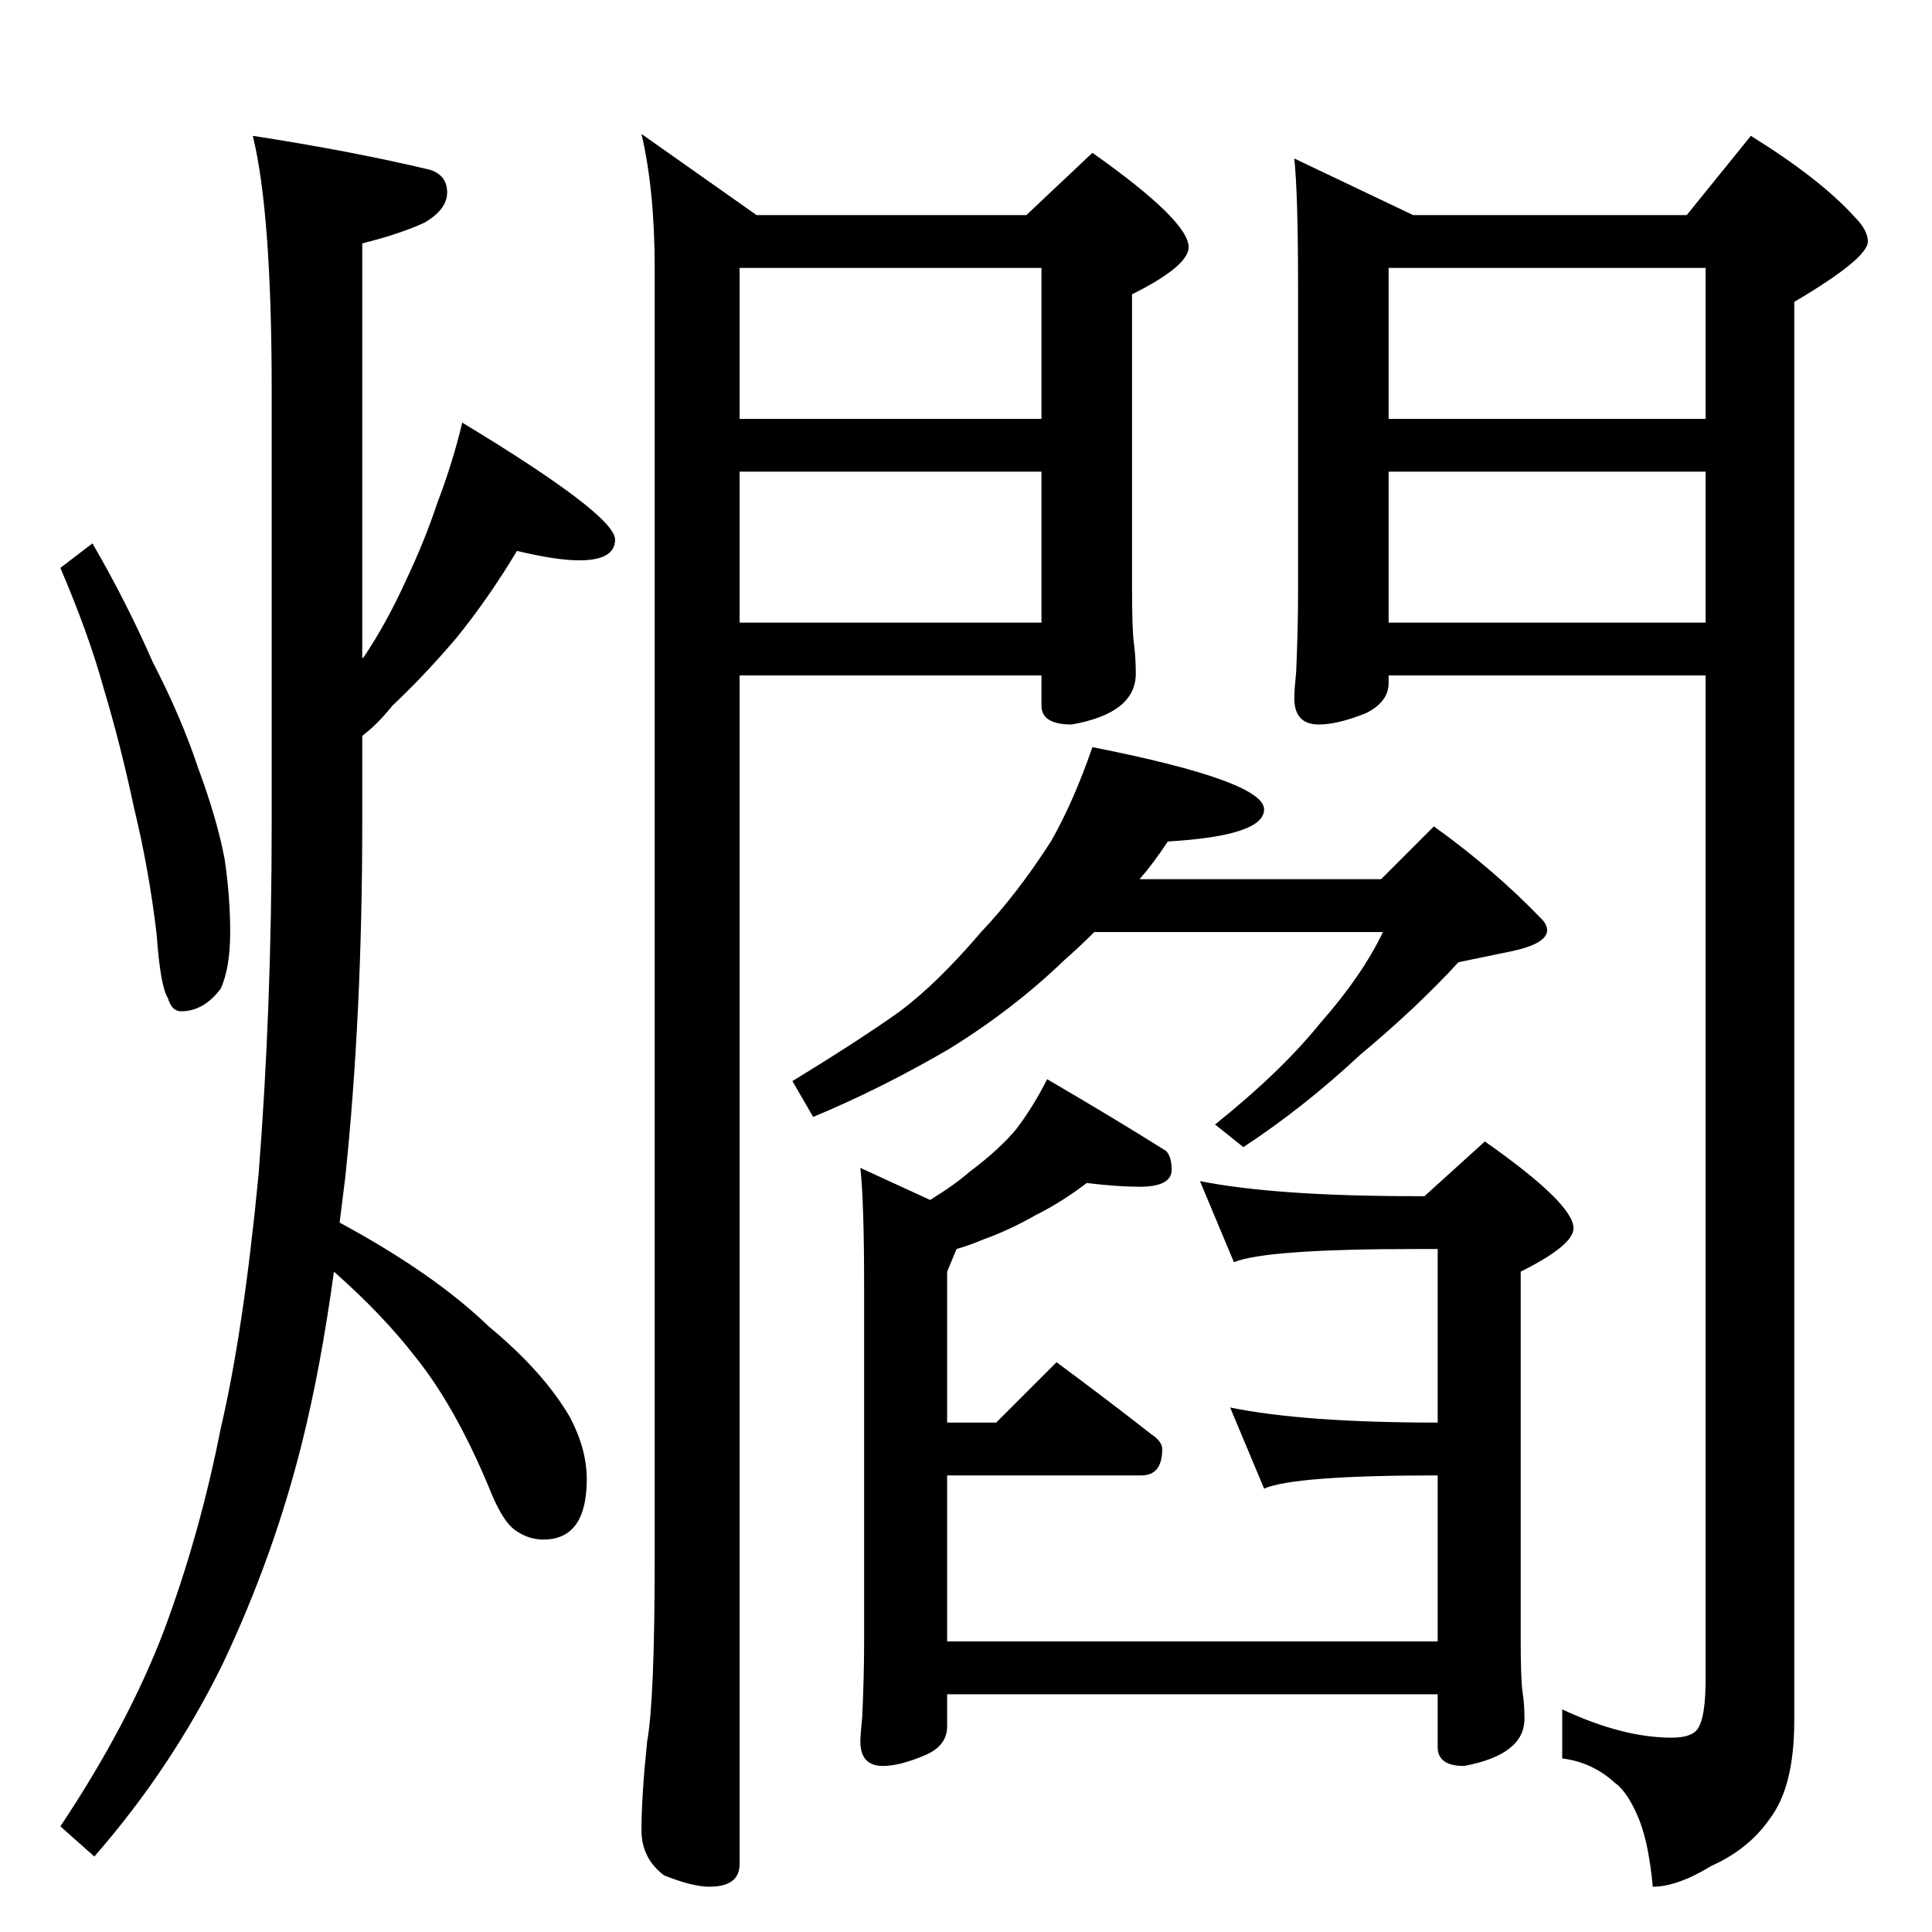 <?xml version="1.0" standalone="no"?>
<!DOCTYPE svg PUBLIC "-//W3C//DTD SVG 1.1//EN" "http://www.w3.org/Graphics/SVG/1.1/DTD/svg11.dtd" >
<svg xmlns="http://www.w3.org/2000/svg" xmlns:xlink="http://www.w3.org/1999/xlink" version="1.1" viewBox="0 -204 1024 1024">
  <g transform="matrix(1 0 0 -1 0 820)">
   <path fill="currentColor"
d="M49 736q18 -31 32 -63q15 -29 24 -56q10 -27 14 -48q3 -20 3 -39t-5 -30q-9 -12 -21 -12q-5 0 -7 7q-4 6 -6 34q-4 34 -12 67q-7 33 -16 63q-8 29 -23 64zM274 732q-15 -25 -32 -46q-17 -20 -34 -36q-8 -10 -16 -16v-46q0 -102 -9 -188l-3 -24q50 -27 79 -55
q29 -24 43 -48q9 -17 9 -33q0 -32 -23 -32q-8 0 -15 5t-14 23q-18 43 -39 69q-17 22 -43 45q-7 -51 -17 -91q-15 -60 -42 -117q-27 -55 -68 -102l-18 16q36 54 55 104q19 51 30 107q12 51 20 134q7 88 7 187v229q0 94 -10 135q52 -8 94 -18q9 -3 9 -12t-12 -16
q-13 -6 -33 -11v-220l1 1q12 18 22 40q10 21 17 42q8 21 13 42q81 -49 81 -62q0 -11 -19 -11q-12 0 -33 5zM340 953l61 -43h143l35 33q51 -36 51 -50q0 -10 -30 -25v-155q0 -23 1 -30q1 -8 1 -16q0 -21 -34 -27q-16 0 -16 10v16h-160v-630q0 -12 -16 -12q-9 0 -24 6
q-12 9 -12 24q0 18 3 47q4 22 4 97v684q0 41 -7 71zM392 694h160v80h-160v-80zM392 802h160v80h-160v-80zM686 940l63 -30h145l34 42q37 -23 55 -43q7 -7 7 -13q0 -9 -39 -32v-752q0 -35 -13 -52q-11 -16 -31 -25q-18 -11 -31 -11q-2 22 -7 35q-6 15 -13 20q-12 11 -28 13
v26q32 -15 58 -15q11 0 14 5q4 6 4 26v532h-168v-4q0 -10 -12 -16q-15 -6 -25 -6q-13 0 -13 14q0 4 1 14q1 23 1 42v162q0 49 -2 68zM736 694h168v80h-168v-80zM736 802h168v80h-168v-80zM579 628q91 -18 91 -33q0 -14 -51 -17q-8 -12 -15 -20h128l28 28q32 -23 57 -49
q3 -3 3 -6q0 -7 -18 -11l-29 -6q-22 -24 -52 -49q-30 -28 -62 -49l-15 12q35 28 56 54q22 25 33 48h-153q-8 -8 -16 -15q-27 -26 -61 -47q-36 -21 -72 -36l-11 19q36 22 57 37q20 15 43 42q19 20 37 48q12 21 22 50zM576 397q-13 -10 -27 -17q-14 -8 -28 -13q-7 -3 -14 -5
l-5 -12v-80h26l32 32q27 -20 50 -38q6 -4 6 -8q0 -14 -11 -14h-103v-88h260v88q-76 0 -92 -7l-18 43q39 -8 110 -8v92h-11q-80 0 -97 -7l-18 43q40 -8 115 -8h4l32 29q47 -33 47 -46q0 -9 -28 -23v-195q0 -21 1 -28q1 -6 1 -14q0 -19 -32 -25q-14 0 -14 10v28h-260v-17
q0 -10 -11 -15q-14 -6 -23 -6q-12 0 -12 13q0 3 1 13q1 22 1 39v189q0 45 -2 63l37 -17q13 8 21 15q16 12 25 23q9 12 16 26q36 -21 63 -38q3 -3 3 -10q0 -9 -17 -9q-12 0 -28 2z" />
  </g>

</svg>
